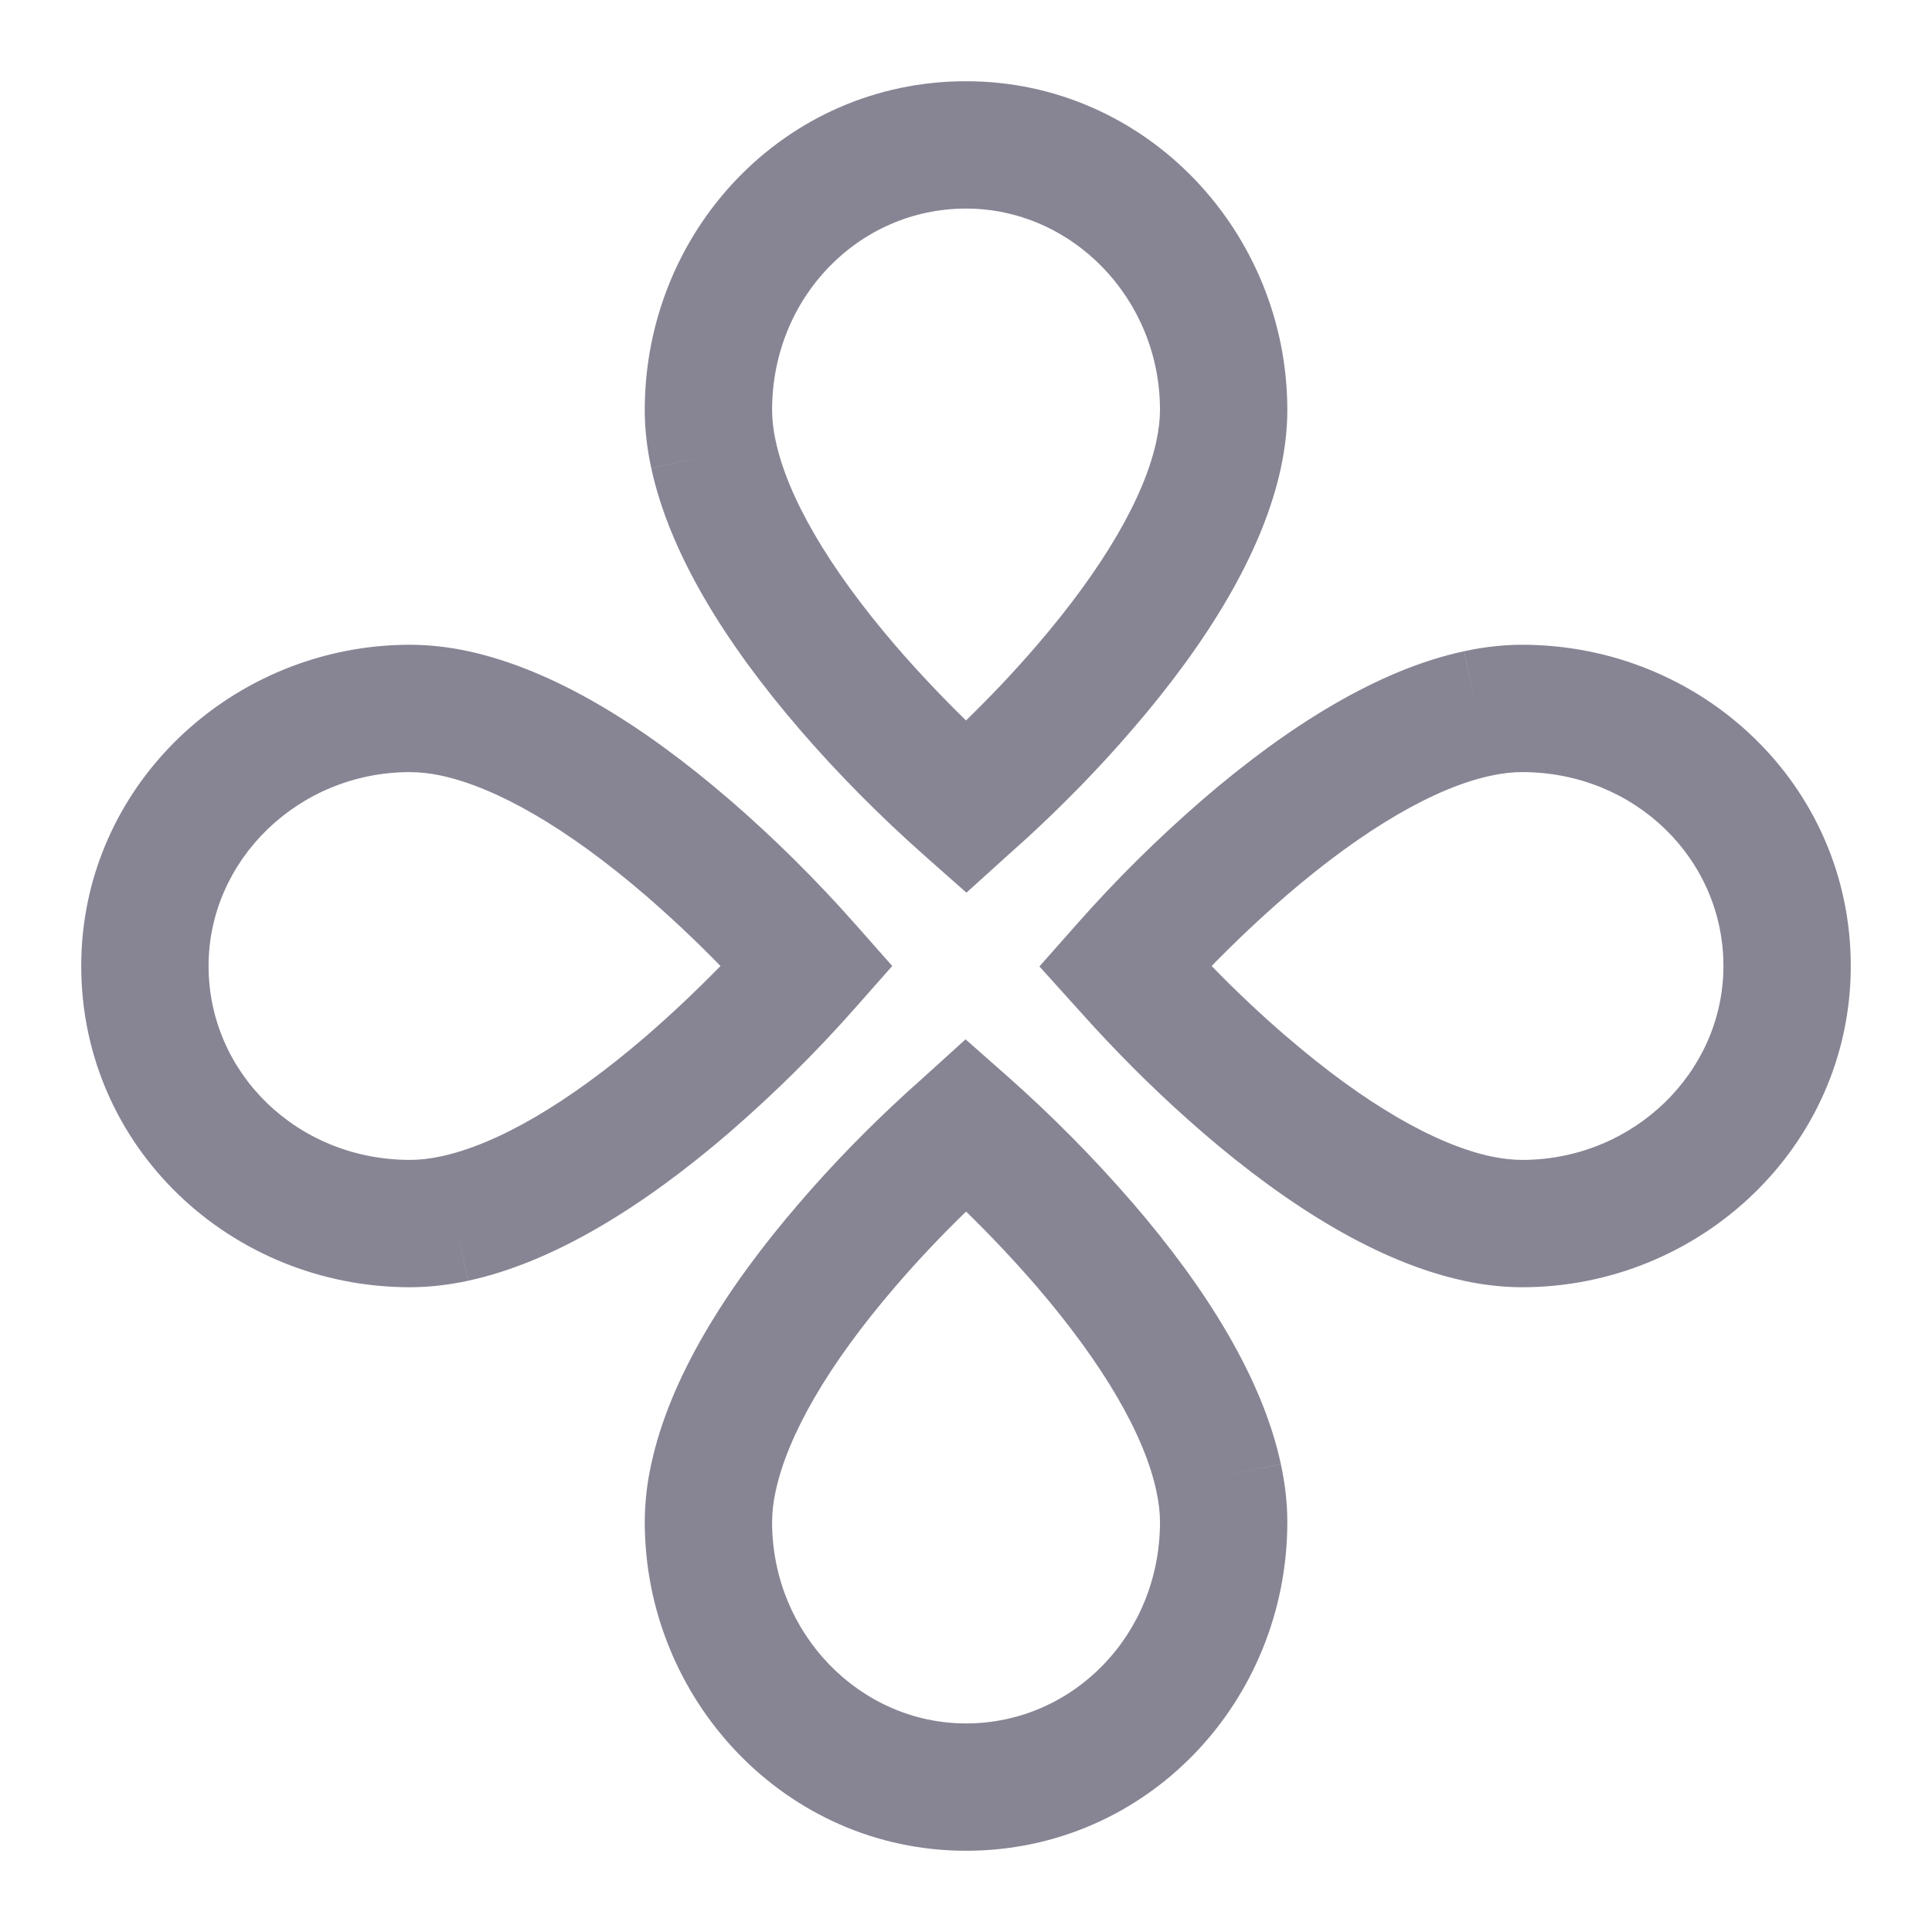 <svg width="22" height="22" viewBox="0 0 22 22" fill="none" xmlns="http://www.w3.org/2000/svg">
<path fill-rule="evenodd" clip-rule="evenodd" d="M11 0.925C8.936 0.925 7.342 2.63 7.342 4.669C7.342 4.888 7.368 5.109 7.416 5.331L8.125 5.177L7.416 5.33C7.626 6.305 8.264 7.329 9.103 8.302L9.104 8.304C9.543 8.812 10.017 9.29 10.52 9.736L11.005 10.165L11.486 9.73L11.684 9.552L11.684 9.552L11.689 9.548C12.1 9.17 12.514 8.75 12.899 8.301C13.739 7.327 14.376 6.303 14.586 5.327L14.586 5.325C14.633 5.106 14.659 4.887 14.659 4.669C14.659 2.648 13.057 0.925 11 0.925ZM8.792 4.669C8.792 3.383 9.784 2.375 11 2.375C12.207 2.375 13.209 3.399 13.209 4.669C13.209 4.771 13.196 4.889 13.168 5.023C13.033 5.651 12.577 6.454 11.801 7.355L11.8 7.356C11.546 7.652 11.275 7.936 11 8.204C10.722 7.932 10.455 7.65 10.201 7.356C9.425 6.454 8.968 5.652 8.834 5.025L8.833 5.024C8.804 4.89 8.792 4.772 8.792 4.669ZM4.669 7.342C2.648 7.342 0.925 8.943 0.925 11C0.925 13.065 2.631 14.658 4.669 14.658C4.888 14.658 5.109 14.632 5.33 14.584C6.306 14.374 7.329 13.736 8.303 12.898L8.304 12.897C8.812 12.457 9.291 11.984 9.736 11.48L10.16 11L9.736 10.52C9.29 10.016 8.812 9.542 8.303 9.102L8.302 9.102C7.328 8.262 6.305 7.625 5.329 7.415C5.114 7.368 4.894 7.343 4.673 7.342L4.673 7.342H4.669ZM5.33 14.584L5.178 13.876L5.331 14.584L5.33 14.584ZM2.375 11C2.375 9.794 3.398 8.793 4.667 8.792C4.785 8.793 4.903 8.806 5.018 8.831L5.018 8.831L5.023 8.832C5.651 8.967 6.454 9.423 7.355 10.199C7.649 10.454 7.933 10.721 8.204 11C7.933 11.278 7.65 11.545 7.356 11.8C6.454 12.576 5.652 13.032 5.025 13.167L5.024 13.167C4.891 13.196 4.773 13.208 4.669 13.208C3.384 13.208 2.375 12.217 2.375 11ZM11.481 12.264L10.995 11.835L10.515 12.27L10.317 12.448L10.316 12.448L10.312 12.453C9.9 12.83 9.487 13.25 9.102 13.699C8.262 14.672 7.626 15.696 7.416 16.671C7.368 16.887 7.343 17.106 7.342 17.327V17.331C7.342 19.352 8.944 21.075 11 21.075C13.065 21.075 14.659 19.37 14.659 17.331C14.659 17.113 14.633 16.892 14.585 16.67C14.375 15.694 13.737 14.671 12.898 13.698L12.897 13.697C12.457 13.188 11.984 12.71 11.481 12.264ZM14.585 16.67L14.585 16.67L13.876 16.823L14.585 16.669L14.585 16.67ZM10.201 14.644C10.455 14.348 10.725 14.064 11.001 13.796C11.279 14.068 11.546 14.35 11.8 14.644C12.576 15.546 13.032 16.348 13.167 16.975L13.167 16.976C13.196 17.11 13.209 17.228 13.209 17.331C13.209 18.617 12.217 19.625 11 19.625C9.794 19.625 8.793 18.603 8.792 17.334C8.793 17.215 8.806 17.098 8.832 16.982L8.833 16.978C8.968 16.35 9.423 15.546 10.2 14.645L10.201 14.644ZM16.67 7.416C16.892 7.368 17.113 7.342 17.332 7.342C19.37 7.342 21.075 8.935 21.075 11C21.075 13.057 19.353 14.658 17.332 14.658C17.114 14.658 16.894 14.632 16.675 14.586L16.674 14.585C15.698 14.376 14.673 13.739 13.699 12.899C13.251 12.513 12.831 12.1 12.453 11.688L12.449 11.684L12.449 11.684L12.27 11.486L11.836 11.005L12.265 10.52C12.71 10.016 13.188 9.543 13.697 9.103L13.698 9.102C14.672 8.264 15.695 7.625 16.671 7.416L16.823 8.124L16.67 7.416ZM17.332 8.792C17.228 8.792 17.11 8.804 16.977 8.833L16.976 8.833C16.349 8.968 15.546 9.424 14.645 10.2C14.351 10.455 14.068 10.722 13.797 11C14.064 11.275 14.349 11.545 14.645 11.8L14.646 11.8C15.546 12.577 16.349 13.032 16.977 13.168C17.112 13.196 17.229 13.208 17.332 13.208C18.602 13.208 19.625 12.207 19.625 11C19.625 9.783 18.617 8.792 17.332 8.792Z" fill="#878594"/>
</svg>
